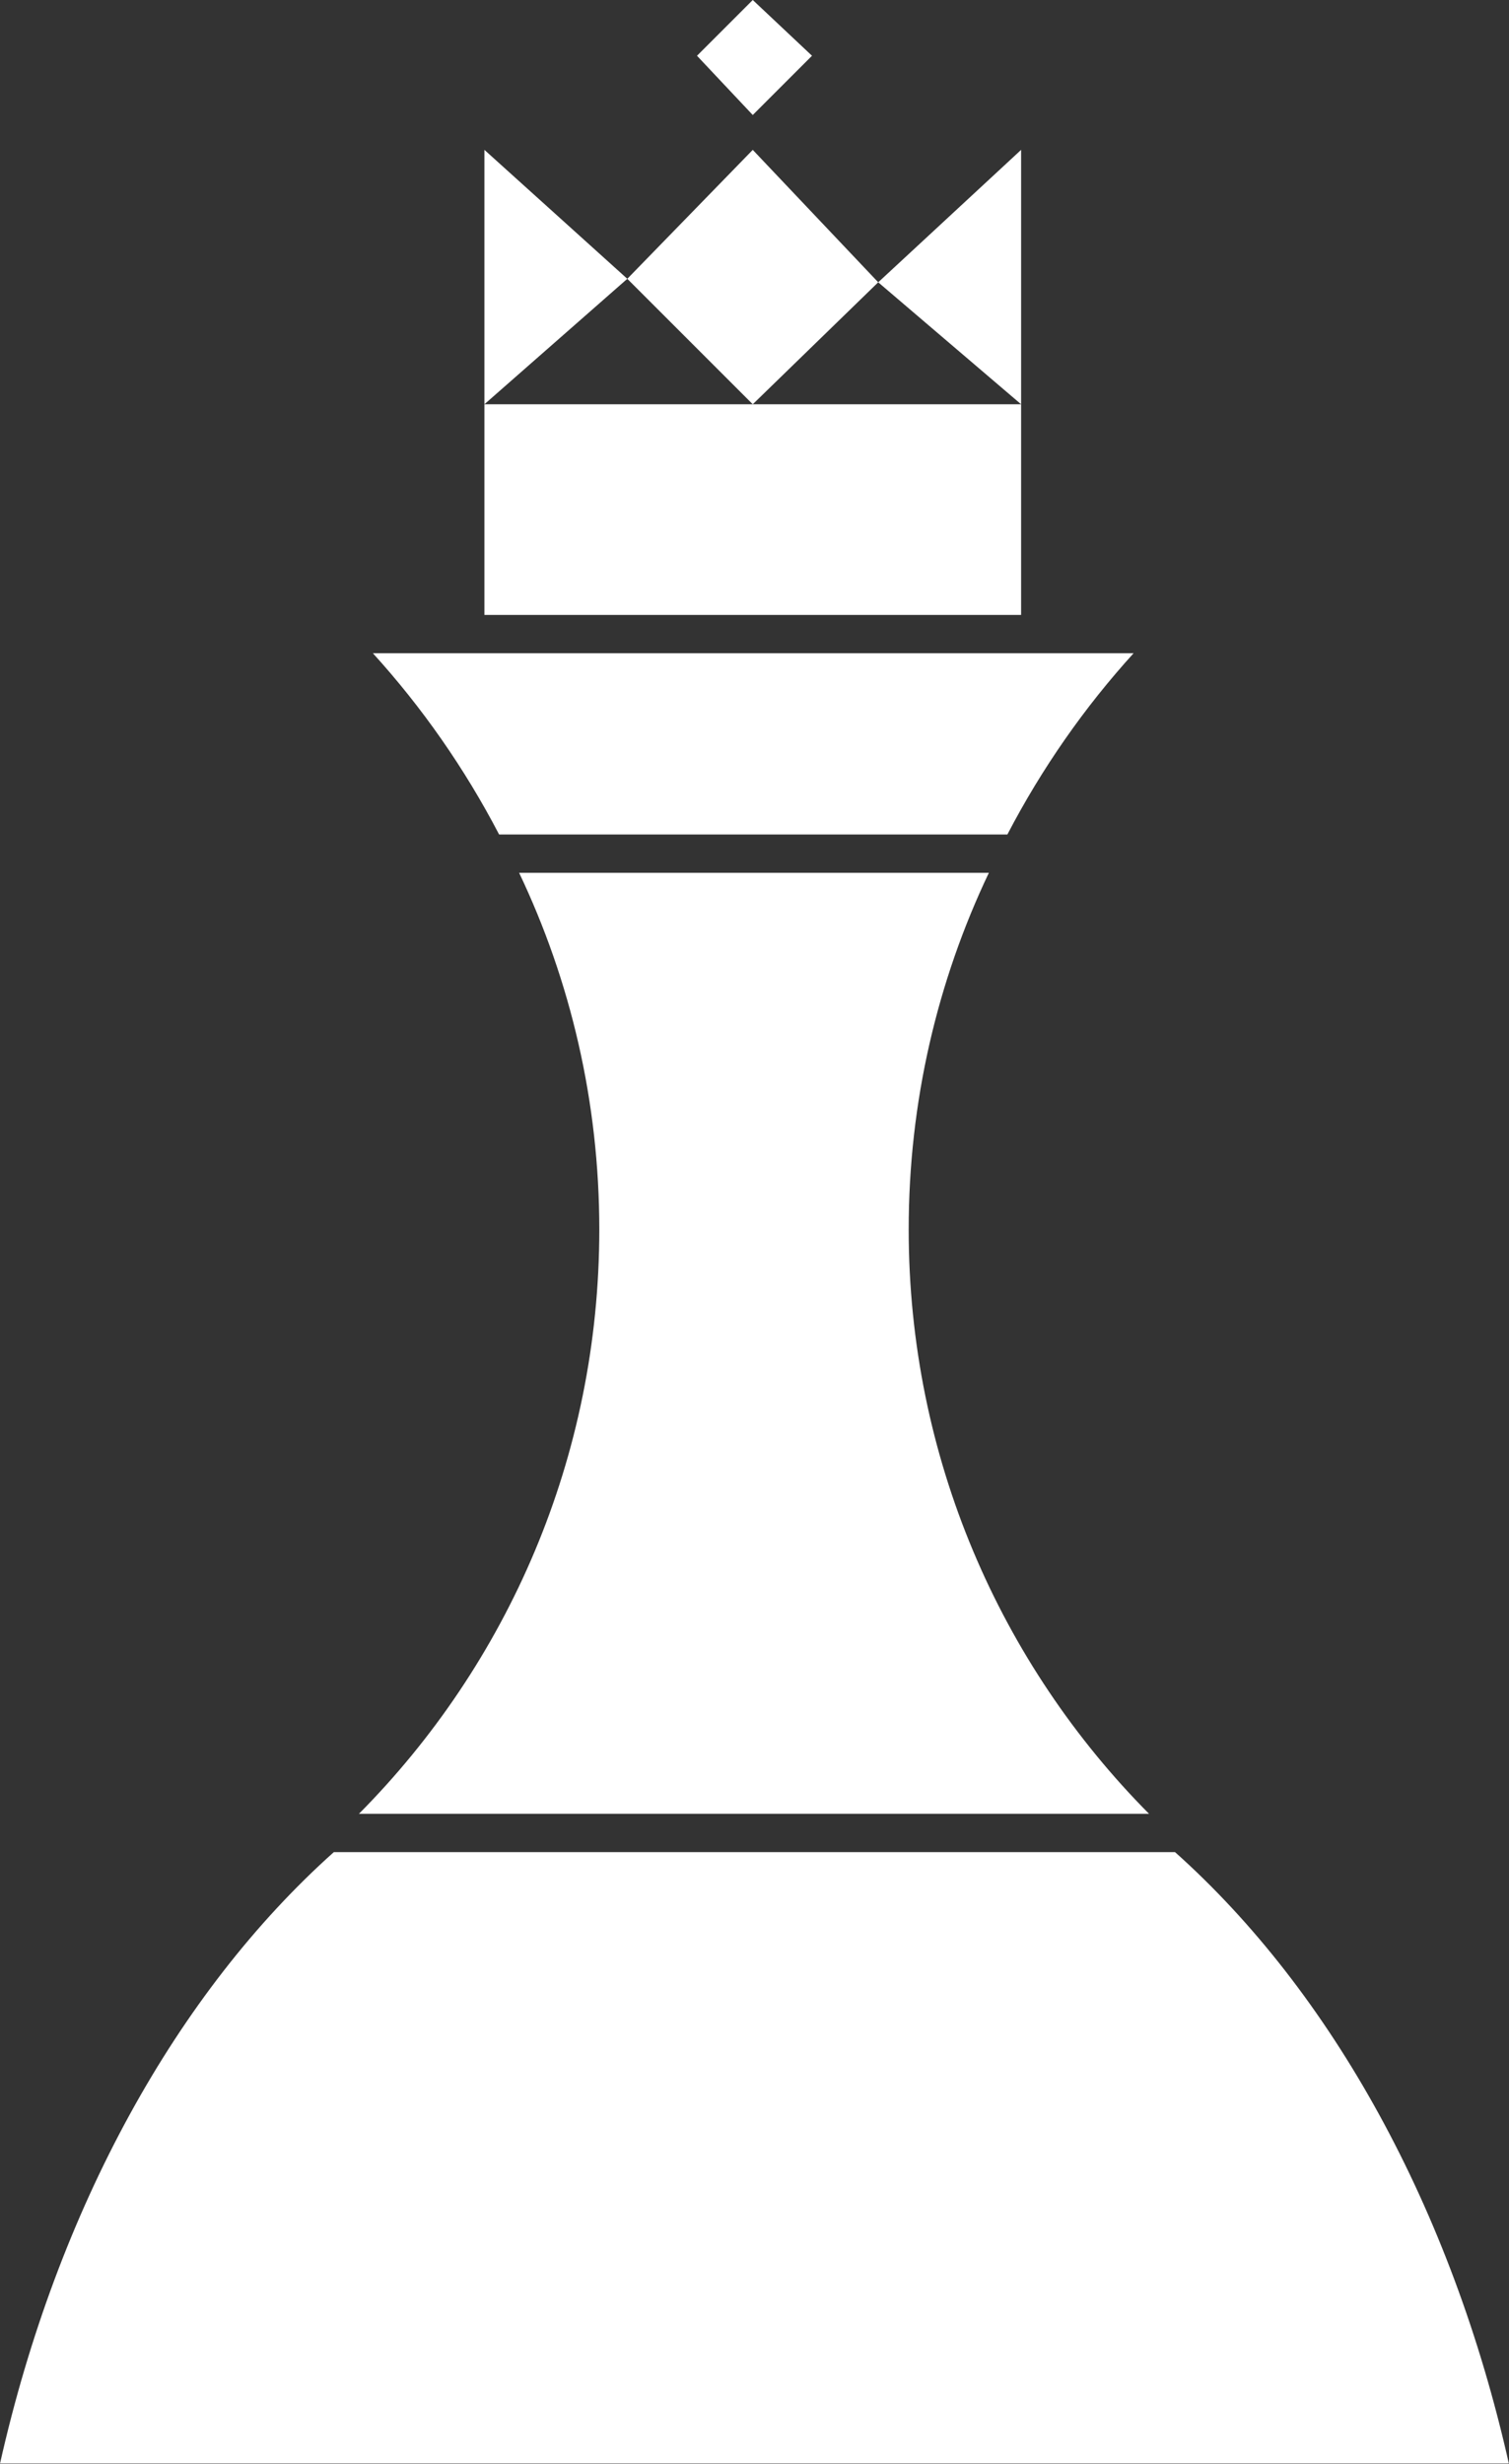 <svg width="433" height="707" viewBox="0 0 433 707" fill="none" xmlns="http://www.w3.org/2000/svg">
<rect x="0" y="0" width="433" height="707" fill="#333333" stroke="none"/>
<path d="M337.176 531.439C382.116 571.615 416.477 633.562 432.962 706.891H0C16.484 633.562 50.845 571.615 95.785 531.439H337.176Z" fill="white"/>
<path d="M180 80L216 43L252 81L216 116L180 80Z" fill="white"/>
<path d="M200 16L216 0L233 16L216 33L200 16Z" fill="white"/>
<path d="M252 81L293 43V116L252 81Z" fill="white"/>
<path d="M180 80L139 116V43L180 80Z" fill="white"/>
<path d="M139 116H293V176.439H139V116Z" fill="white"/>
<path d="M103 520.439C145.616 477.501 171.966 418.233 171.966 352.776C171.966 316.131 163.708 281.425 148.96 250.439H283.749C269.001 281.425 260.743 316.131 260.743 352.776C260.743 418.233 287.093 477.501 329.709 520.439H103Z" fill="white"/>
<path d="M143.214 239.439H289.064C298.949 220.46 311.152 202.988 325.278 187.439H107C121.125 202.988 133.329 220.46 143.214 239.439Z" fill="white"/>
</svg>
